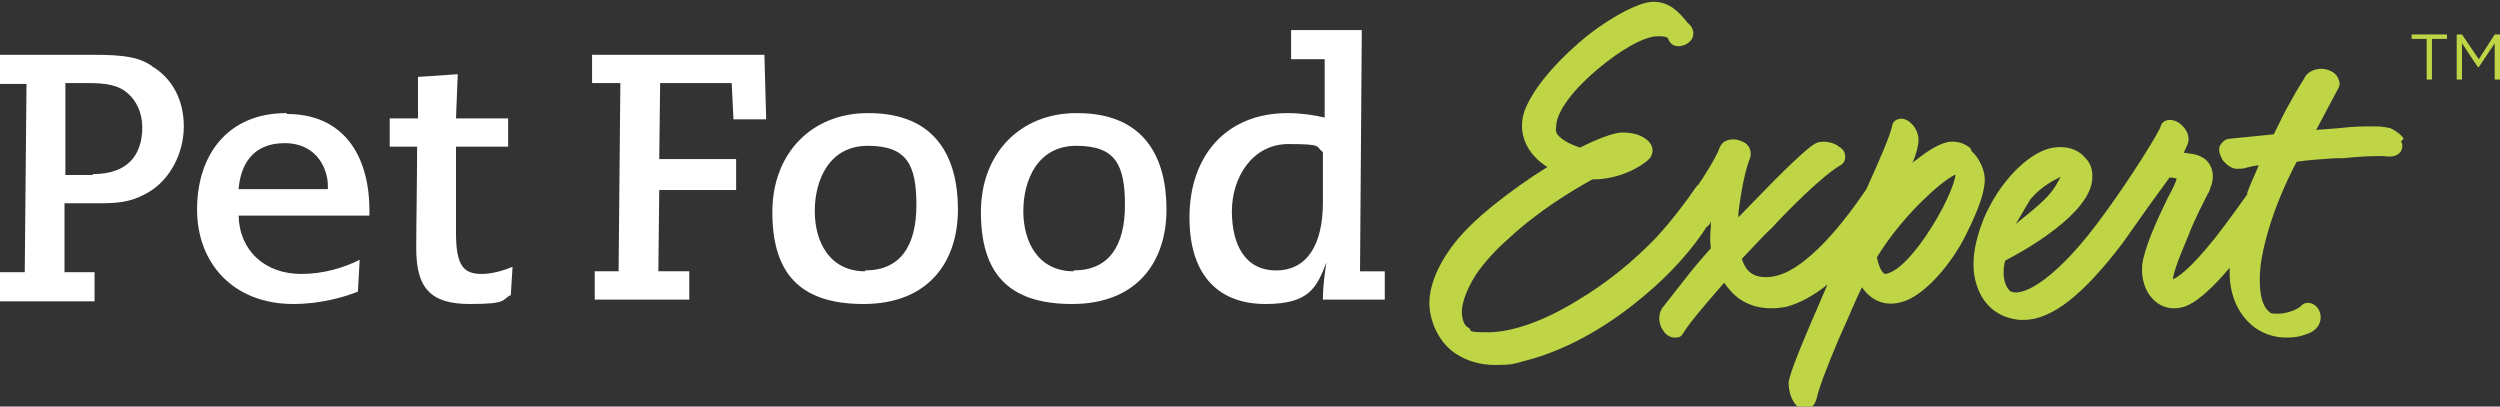 <?xml version="1.0" encoding="UTF-8"?><svg xmlns="http://www.w3.org/2000/svg" width="282.9" height="46" viewBox="0 0 282.9 46"><rect x="0" y="0" width="282.9" height="46" fill="#333333" stroke="none"/><defs><style>.d{fill:#fff;}.e{fill:#bfd546;}</style></defs><g id="a"/><g id="b"><g id="c"><g><path class="d" d="M17.1,7.4c-1.4-.9-2.9-1.2-6.6-1.2H0v3.3H3l-.2,21.3H0v3.3H10.7v-3.3h-3.4v-7.8h4.2c2.4,0,3.7-.3,5.4-1.3,2.3-1.4,3.9-4.3,3.9-7.4s-1.4-5.5-3.6-6.8m-6.7,12.3h-3.1V9.4h2.5c2.1,0,3.5,.2,4.6,1.2,.9,.8,1.6,2.1,1.6,3.8,0,3.1-1.6,5.3-5.6,5.3"/><path class="d" d="M32.4,12.8c-6.7,0-10.1,4.8-10.1,10.9s4.1,10.7,10.9,10.7c3.1,0,5.8-.8,7.3-1.4l.2-3.6c-1.8,.9-4.1,1.6-6.6,1.6-4.1,0-7-2.6-7.1-6.6h14.8v-.6c0-6.4-3.1-10.9-9.3-10.9m4.6,8.5h-10.1c.2-2.5,1.4-5.2,5.2-5.2s4.9,3.1,4.9,4.8v.4Z"/><path class="d" d="M51.6,26.2c0-3.1,0-6.3,0-9.6h5.9v-3.2h-5.9l.2-5-4.5,.3v4.7h-3.2v3.2h3.1c0,3.6-.1,8.9-.1,11.5,0,4.6,1.7,6.3,6.1,6.3s3.5-.5,4.6-1l.2-3.2c-1,.4-2.3,.8-3.5,.8-2.1,0-2.9-1-2.9-4.7"/><polygon class="d" points="82.8 9.4 83 13.5 86.7 13.5 86.5 6.2 67 6.2 67 9.4 70.2 9.4 70 30.7 67.3 30.7 67.3 33.9 78 33.9 78 30.7 74.5 30.7 74.6 21.5 83.3 21.5 83.3 18 74.6 18 74.7 9.4 82.8 9.4"/><path class="d" d="M98.2,12.8c-6.3,0-10.8,4.5-10.8,11.2s2.9,10.4,10.3,10.4,10.7-4.8,10.7-10.7-2.5-10.9-10.1-10.9m-.4,17.9c-4,0-5.7-3.3-5.7-6.8s1.6-7.4,6-7.4,5.5,2.1,5.5,6.7-1.8,7.4-5.8,7.4"/><path class="d" d="M121.8,12.8c-6.3,0-10.8,4.5-10.8,11.2s2.9,10.4,10.3,10.4,10.7-4.8,10.7-10.7-2.5-10.9-10.1-10.9m-.4,17.9c-4,0-5.7-3.3-5.7-6.8s1.6-7.4,6-7.4,5.5,2.1,5.5,6.7-1.8,7.4-5.8,7.4"/><path class="d" d="M154.2,3.4h-8.1v3.3h3.8v6.6c-1.3-.3-2.7-.5-4.2-.5-7,0-11.1,4.9-11.1,11.8s3.6,9.8,8.6,9.8,5.8-1.9,6.9-4.7h0c-.2,1.2-.4,2.7-.4,4.2h7v-3.2h-2.8l.2-27.3Zm-4.5,19.5c0,4.8-1.8,7.7-5.3,7.7s-5-2.9-5-6.7,2.3-7.6,6.4-7.6,3,.3,3.9,.9v5.8Z"/><path class="e" d="M223,16.8c-.8-.7-1.8-.9-2.7-.7-1.2,.3-2.6,1.3-3.6,2.1-.1,0-.2,.2-.3,.3,.5-1.2,.7-2.1,.7-2.7,0-.8-.5-1.6-.9-1.9-.8-.8-2-.5-2.1,.4-.2,1-1.4,3.8-2.9,7.1l-.2,.3c-1.1,1.6-3.5,5-6.2,7.3-2.1,1.8-3.9,2.6-5.7,2.3-1-.2-1.6-.8-2-2l1.7-1.8c.6-.6,1.1-1.2,1.7-1.7,.8-.9,1.6-1.7,2.3-2.4,3.2-3.2,4.8-4.3,5.3-4.6,.6-.3,.7-.7,.7-1,0-.3,0-.8-.7-1.2-.7-.6-2-.7-2.6-.4-.4,.2-1.3,.8-4.7,4.2l-4.1,4.2c0-.8,.2-1.7,.3-2.5,.3-1.9,.7-3.4,1-4.1,.3-.8,0-1.7-.9-2-.6-.3-1.4-.3-1.9,0-.4,.2-.6,.6-.8,1.2-.4,.8-.9,1.7-1.5,2.6-.2,.4-.5,.7-.7,1.1-.1,0-.2,.2-.3,.3-1.1,1.6-2.5,3.5-4.5,5.7-2.7,2.8-5.7,5.2-8.9,7.1-3.7,2.3-7.4,3.6-10.1,3.6s-1.7-.2-2.2-.5c-.4-.2-.6-.6-.7-1.1-.3-1.2,.3-3,1.5-4.9,.9-1.3,2.1-2.7,3.6-4,3.4-3.2,7.4-5.6,9.6-6.8h.1c2.9,0,5.4-1.4,6.3-2.3,.4-.4,.5-1,.3-1.5-.4-.9-1.7-1.5-3.1-1.5s-.3,0-.4,0c-1,.1-2.6,.7-4.6,1.7-1.5-.5-2.1-1-2.4-1.3-.3-.3-.4-.6-.3-1.1,0-1.3,1.3-3.6,4.6-6.4,2.7-2.3,5.4-3.8,6.9-3.8s1,.3,1.4,.7c.5,.7,1.8,.5,2.4-.3,.4-.6,.2-1.3-.2-1.7l-.3-.3c-.8-1-1.9-2.3-3.8-2.3s-5.9,2.4-8.5,4.7c-3.1,2.7-5.3,5.5-6.1,7.7-.8,2.4,.2,4.8,2.6,6.3-2.1,1.3-4.2,2.8-6.2,4.4-1.6,1.3-3.1,2.7-4.3,4.2-2.1,2.7-3.1,5.4-2.8,7.6,.3,2.1,1.4,3.9,2.9,4.9,1.2,.8,2.7,1.3,4.5,1.3s2-.1,3.1-.4c5.7-1.4,10.5-4.7,13.6-7.3,3.4-2.8,5.8-5.7,7.2-7.9,.1-.1,.3-.2,.4-.4,0,0,0-.1,.1-.2v.6c-.1,.8-.1,1.6,0,2.4-1,1.1-2.1,2.4-3.1,3.7l-2.2,2.8c-.8,.9-.6,2.1-.1,2.8,.3,.5,.8,.8,1.3,.8s.7,0,1.1-.7c.2-.3,.8-1.2,2.6-3.3l1.9-2.2c.3,.4,.6,.8,1,1.2,1.5,1.5,3.7,2,6.1,1.5,1.5-.4,3.1-1.3,4.6-2.5-2.7,6.2-4.3,10-4.4,11.1,0,1.1,.4,2.1,.9,2.6,.3,.3,.7,.4,1,.4s1-.1,1.3-1.3c.2-1,1.1-3.4,2.5-6.7l.4-.9c.7-1.5,1.4-3.3,2.2-4.9,1,1.5,2.6,2.2,4.4,1.7,2.6-.6,5.8-4.4,7.4-7.7,1.5-3,2.1-4.9,2.1-6.2,0-.9-.5-2.3-1.5-3.2m-1.8,2.6c-.1,1.1-1.3,4-3.5,7.2-1.7,2.4-3.1,3.8-4.4,4.1-.5,0-.9-1.2-1-1.9,1.4-2.3,3.5-4.9,5.9-7.1,1.5-1.4,2.6-2.1,3.1-2.3"/><path class="e" d="M272,15.7c-.3-.5-.9-.9-1.5-1.2-.2,0-.6-.2-1.8-.2s-2.4,0-4,.2l-2.6,.2,2.5-4.7c.2-.3,.2-.7,0-1.1-.2-.5-.6-.8-1.2-1-.9-.3-2,0-2.5,.7-.2,.4-.9,1.4-1.7,2.9-.6,1-1.2,2.3-1.9,3.7l-5,.5c-.4,0-.8,.3-1.1,.8-.2,.5,0,1,.3,1.6,.4,.5,.9,.9,1.5,1,.4,0,.9,0,1.1-.1,.1,0,.6-.2,1.5-.3-.4,1-.9,2-1.3,3.1,0,0,0,.1,0,.2-.8,1.1-2.2,3.1-3.7,5-2.8,3.5-4.2,4.4-4.7,4.6,0-.5,.4-1.8,1.8-5.1,.7-1.8,1.6-3.5,2.1-4.5,.2-.3,.3-.6,.3-.7,.7-1.5,.1-3-.9-3.5-.7-.4-1.4-.4-1.9-.5,0,0-.1,0-.2,0,.1-.2,.3-.6,.5-1.1,.1-.4,.2-1.3-.9-2.2-.9-.7-2-.5-2.2,.3-.2,.7-3.5,6-6.3,9.8-5.3,7.4-9.2,9.5-10.6,8.9-.5-.2-1.2-1.5-.7-3.5,1.1-.6,3.2-1.7,5.3-3.3,1.5-1.1,4.1-3.3,4.5-5.5,.2-1.1,0-2.1-.7-2.8-.9-1.1-2.4-1.5-4.1-1.1-2.6,.7-5.7,3.9-7.4,7.9-1.1,2.7-1.5,5.2-.9,7.3,.7,2.5,2.5,4,5,4.2,.1,0,.3,0,.4,0,3.2,0,6.8-2.9,11.2-8.7,.9-1.3,2-2.8,2.9-4.1,1.1-1.5,2.1-2.9,2.4-3.3,0,0,0,0,.2,0,.3,0,.5,.1,.6,.1,0,.3-.5,1.3-1,2.2-.9,1.9-2.2,4.5-2.8,7-.3,1.5,0,3.1,.9,4.2,.8,1,2,1.5,3.4,1.2,1.7-.3,4-2.7,5.5-4.5,0,.7,0,1.3,.1,1.9,.3,2.1,1.3,3.8,2.8,4.9,1,.7,2.2,1.1,3.5,1.1s1.8-.2,2.6-.5c1.2-.5,1.5-1.6,1.2-2.4-.3-.9-1.4-1.4-2.1-.7-.2,.3-1.5,.9-2.6,.9s-.8-.1-1.1-.3c-.7-.6-1.2-2.2-.9-5.1,.3-2.3,1.1-5.1,2.3-8,.5-1.2,1.1-2.5,1.8-3.8,1.4-.2,2.9-.3,4.4-.4h.9c1.7-.2,4-.3,4.9-.2,1,.1,1.4-.3,1.6-.6,.2-.4,.2-.8,0-1.1m-43.7,9.5c.4-.6,1.4-2.4,1.8-3,1.3-1.5,2.8-2.2,3.4-2.5-.4,.6-.6,1.5-2.4,3.1-.4,.4-2.4,2-2.9,2.4"/><polygon class="e" points="274.6 4.4 272.9 4.4 272.9 3.9 276.9 3.9 276.9 4.4 275.2 4.4 275.2 9 274.6 9 274.6 4.4"/><polygon class="e" points="278 3.9 278.6 3.9 280.5 6.7 282.3 3.9 282.9 3.9 282.9 9 282.3 9 282.3 4.9 280.5 7.6 280.4 7.6 278.6 4.9 278.6 9 278 9 278 3.9"/></g></g></g></svg>